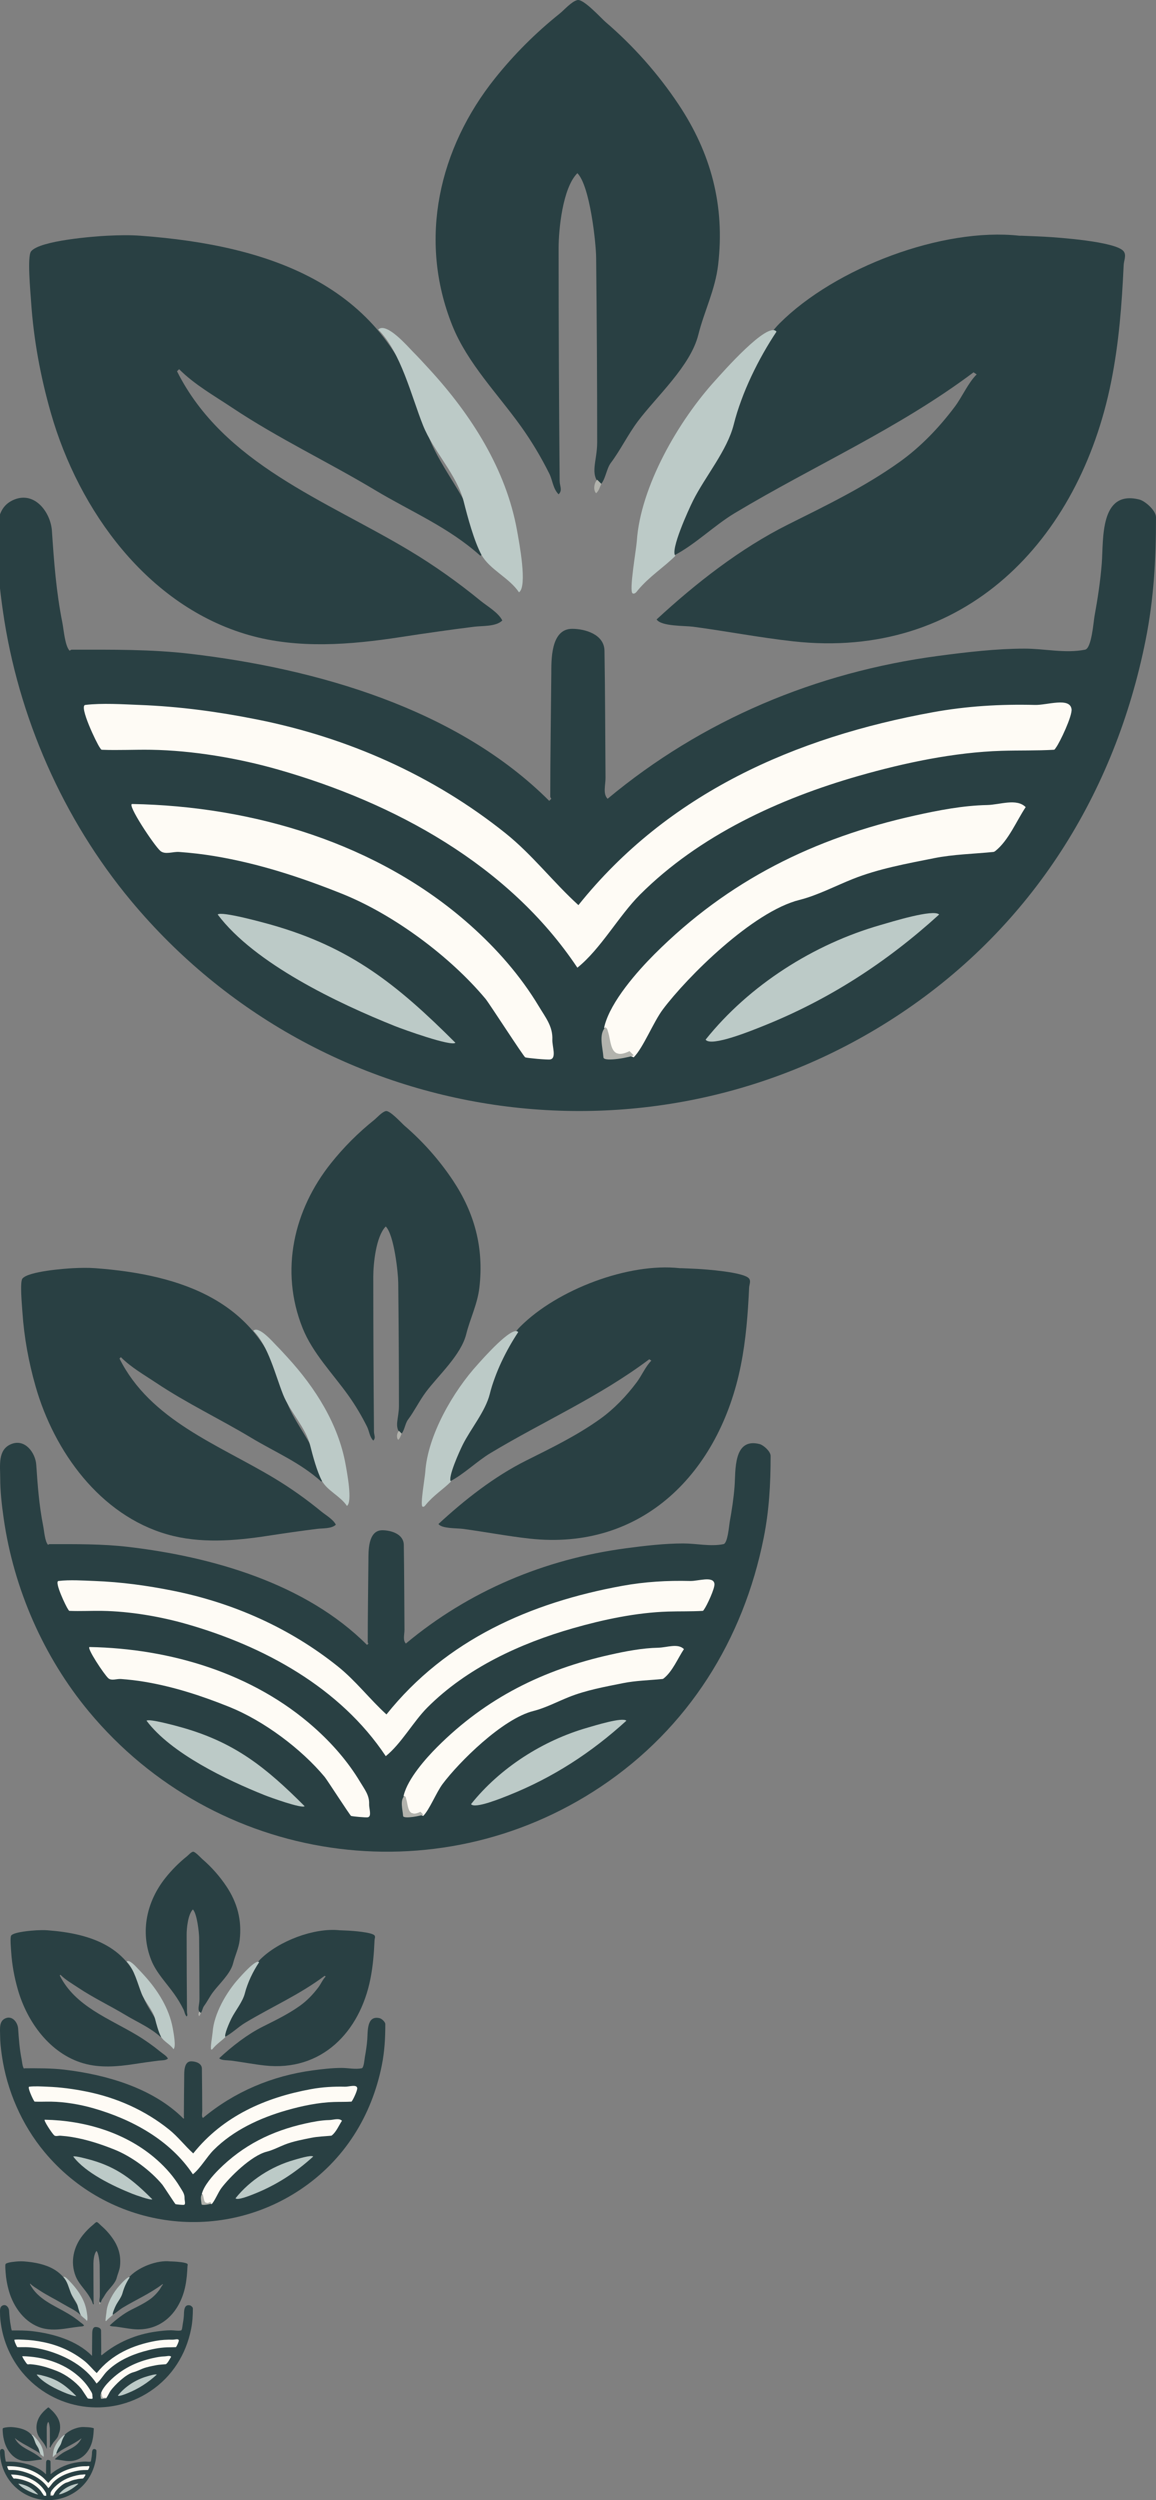 <?xml version="1.0" encoding="UTF-8" standalone="no"?>
<!DOCTYPE svg PUBLIC "-//W3C//DTD SVG 1.1//EN" "http://www.w3.org/Graphics/SVG/1.1/DTD/svg11.dtd">
<!-- Created with Vectornator (http://vectornator.io/) -->
<svg height="100%" stroke-miterlimit="10" style="fill-rule:nonzero;clip-rule:evenodd;stroke-linecap:round;stroke-linejoin:round;" version="1.1" viewBox="0 0 215.776 466.617" width="100%" xml:space="preserve" xmlns="http://www.w3.org/2000/svg" xmlns:vectornator="http://vectornator.io" xmlns:xlink="http://www.w3.org/1999/xlink">
<rect x="0" y="0" width="215.776" height="466.617" fill="#808080" stroke="none"/>
<defs/>
<clipPath id="ArtboardFrame">
<rect height="466.617" width="215.776" x="0" y="0"/>
</clipPath>
<g clip-path="url(#ArtboardFrame)" id="Layer-1" vectornator:layerName="Layer 1">
<g opacity="1">
<path d="M113.414 149.082C112.492 148.16 113.035 146.494 113.025 145.19C112.969 137.276 112.957 129.361 112.831 121.448C112.782 118.377 109.18 117.362 106.798 117.362C102.7 117.362 102.925 123.462 102.906 125.729C102.842 133.384 102.711 141.038 102.711 148.693C102.711 148.838 102.841 148.952 102.906 149.082C102.711 149.277 102.711 149.277 102.517 149.471C85.295 132.249 59.03 124.791 35.573 122.032C28.191 121.163 20.853 121.254 13.388 121.254C13.243 121.254 13.129 121.383 12.999 121.448C12.117 120.566 11.903 117.523 11.637 116.194C10.496 110.489 10.078 104.88 9.691 99.069C9.467 95.708 6.569 91.677 2.685 93.231C-1.186 94.779-0.429 99.286-0.429 102.766C-0.429 106.531 0.012 110.329 0.544 114.053C3.357 133.742 11.764 152.893 24.481 168.153C59.945 210.711 121.811 220.028 168.098 189.17C192.691 172.775 208.127 148.018 213.83 119.502C215.366 111.822 215.776 104.464 215.776 96.539C215.776 95.292 213.762 93.505 212.662 93.231C205.229 91.373 205.994 100.72 205.657 105.101C205.4 108.437 204.892 111.737 204.294 115.026C204.109 116.047 203.756 121.011 202.543 121.254C198.853 121.992 195.019 121.059 191.256 121.059C185.99 121.059 180.417 121.713 175.104 122.421C152.271 125.466 131.049 134.386 113.414 149.082Z" fill="#294043" fill-rule="nonzero" opacity="1" stroke="none"/>
<path d="M93.76 115.805C93.01 114.305 90.949 113.151 89.673 112.107C85.474 108.672 81.083 105.552 76.44 102.766C60.798 93.381 41.68 86.568 33.043 69.294C33.238 69.1 33.238 69.1 33.432 68.905C36.329 71.802 39.969 73.847 43.357 76.106C51.964 81.844 61.184 86.179 70.018 91.479C76.727 95.505 83.734 98.394 89.673 103.739C91.189 102.728 88.9 98.402 88.311 96.928C85.963 91.059 80.888 85.529 79.359 79.414C72.817 53.248 50.468 45.791 26.232 43.996C24.162 43.843 22.078 43.895 20.005 43.996C17.69 44.109 7.434 44.871 5.799 46.915C5.057 47.842 5.677 54.426 5.799 56.256C6.272 63.355 7.547 70.256 9.496 77.079C14.709 95.323 27.597 113.137 46.471 118.529C55.61 121.14 65.424 120.344 74.688 118.918C79.283 118.212 83.892 117.549 88.505 116.972C90.033 116.781 92.587 116.977 93.76 115.805Z" fill="#294043" fill-rule="nonzero" opacity="1" stroke="none"/>
<path d="M125.674 103.739C129.602 101.776 133.28 98.086 137.156 95.76C152.003 86.852 167.661 80.033 181.72 69.489C182.012 69.684 182.012 69.684 182.304 69.878C180.671 71.512 179.619 74.042 178.217 75.911C175.302 79.798 171.863 83.397 167.904 86.225C161.354 90.903 154.142 94.37 147.081 97.901C138.169 102.357 129.852 108.88 122.561 115.61C123.441 116.931 127.762 116.758 129.372 116.972C135.618 117.805 141.785 119 148.054 119.697C179.99 123.245 201.462 100.97 207.408 71.24C208.866 63.952 209.396 56.912 209.743 49.445C209.781 48.629 210.293 47.648 209.743 46.915C208.343 45.048 197.158 44.299 195.148 44.191C193.657 44.11 192.164 44.056 190.672 43.996C190.543 43.991 190.412 44.01 190.283 43.996C175.903 42.398 155.875 49.992 145.524 60.343C140.508 65.359 139.257 73.849 136.183 79.998C133.182 86 129.169 91.699 127.037 98.096C126.607 99.385 124.812 102.876 125.674 103.739Z" fill="#294043" fill-rule="nonzero" opacity="1" stroke="none"/>
<path d="M104.268 92.258C105.047 91.478 104.472 90.769 104.463 89.728C104.337 75.263 104.268 60.797 104.268 46.331C104.268 42.876 105.007 35.084 107.771 32.32C110.113 34.662 111.245 45.288 111.274 48.083C111.393 59.564 111.468 71.046 111.468 82.527C111.468 86.148 109.979 88.433 112.052 90.506C113.033 89.526 113.18 87.51 113.998 86.419C115.828 83.98 117.199 81.115 119.058 78.635C122.53 74.005 128.884 68.328 130.345 62.483C131.442 58.096 133.494 54.111 134.042 49.445C135.35 38.333 132.689 28.538 126.648 19.476C122.844 13.77 118.226 8.56 113.025 4.102C112.235 3.425 108.904-0.268 107.771 0.015C106.651 0.295 105.331 1.851 104.463 2.545C99.991 6.123 95.969 10.145 92.397 14.611C81.996 27.613 77.97 44.61 84.418 60.732C87.236 67.775 92.913 73.52 97.262 79.608C99.255 82.398 100.986 85.303 102.517 88.366C103.16 89.653 103.206 91.196 104.268 92.258Z" fill="#294043" fill-rule="nonzero" opacity="1" stroke="none"/>
<path d="M107.771 180.608C112.12 177.129 115.499 170.933 119.447 166.985C130.516 155.917 145.484 149.038 160.314 144.801C168.831 142.367 178.12 140.403 186.975 140.13C190.217 140.031 193.466 140.122 196.705 139.936C196.888 139.925 196.984 139.693 197.094 139.546C197.849 138.539 200.189 133.58 200.013 132.346C199.69 130.084 195.443 131.625 193.202 131.568C186.794 131.403 180.455 131.78 174.131 132.93C148.429 137.603 124.688 148.029 107.966 168.931C103.237 164.632 99.368 159.524 94.343 155.504C80.858 144.715 64.947 137.676 48.028 134.292C40.71 132.829 33.522 131.856 26.037 131.568C22.949 131.449 19.063 131.19 15.918 131.568C14.679 131.716 18.055 138.763 18.642 139.546C18.753 139.693 18.848 139.928 19.032 139.936C22.078 140.06 25.13 139.886 28.178 139.936C35.946 140.063 44.424 141.491 51.92 143.633C73.499 149.798 94.939 161.36 107.771 180.608Z" fill="#fefbf5" fill-rule="nonzero" opacity="1" stroke="none"/>
<path d="M24.675 150.055C23.607 150.035 28.783 157.829 29.93 158.812C30.817 159.573 32.266 158.923 33.432 159.007C35.646 159.165 37.859 159.42 40.049 159.785C48.292 161.159 56.081 163.707 63.791 166.791C73.549 170.695 84.095 178.585 90.646 186.446C91.302 187.233 97.762 197.251 98.041 197.344C98.463 197.484 102.218 197.832 102.711 197.733C103.926 197.49 103.049 195.273 103.1 194.035C103.204 191.555 101.824 189.898 100.571 187.808C97.152 182.11 92.697 177.046 87.727 172.629C70.517 157.332 47.196 150.47 24.675 150.055Z" fill="#fefbf5" fill-rule="nonzero" opacity="1" stroke="none"/>
<path d="M118.28 197.344C120.076 195.547 121.942 190.774 123.728 188.392C128.262 182.347 140.491 170.141 149.222 167.958C152.525 167.133 155.944 165.348 159.146 164.066C163.96 162.141 169.268 161.186 174.325 160.174C178.001 159.439 181.704 159.378 185.418 159.007C185.562 158.992 185.694 158.903 185.807 158.812C188.264 156.847 189.727 153.224 191.451 150.639C189.751 148.939 186.653 150.199 184.25 150.25C179.765 150.343 175.193 151.225 170.823 152.196C151.978 156.383 135.936 164.314 122.172 178.078C119.041 181.209 113.985 186.889 112.831 191.506C112.602 192.42 113.224 191.272 113.414 192.479C113.576 193.504 113.253 194.567 113.414 195.592C113.616 196.871 117.295 196.753 118.28 197.344Z" fill="#fefbf5" fill-rule="nonzero" opacity="1" stroke="none"/>
<path d="M126.064 103.739C125.057 102.733 128.497 95.175 129.372 93.425C131.611 88.947 135.746 84.08 136.962 79.219C138.436 73.321 141.566 66.961 144.94 61.9C143.355 59.786 134.64 69.774 133.653 70.851C126.59 78.556 119.54 90.867 118.863 101.015C118.757 102.609 117.368 110.387 118.085 110.745C118.517 110.961 118.877 110.379 119.058 110.161C121.237 107.547 123.903 105.9 126.064 103.739Z" fill="#bccac7" fill-rule="nonzero" opacity="1" stroke="none"/>
<path d="M70.602 61.51C74.847 65.755 76.778 73.934 78.97 79.414C80.902 84.245 85.307 88.612 86.559 93.62C87.262 96.43 88.505 101.046 89.867 103.545C91.363 106.287 95.055 107.824 96.873 110.55C98.476 109.482 96.935 101.355 96.484 98.874C94.452 87.7 88.098 77.558 80.137 68.905C79.112 67.791 78.094 66.668 77.024 65.597C76.214 64.788 72.116 59.996 70.602 61.51Z" fill="#bccac7" fill-rule="nonzero" opacity="1" stroke="none"/>
<path d="M131.707 194.035C132.676 195.488 140.577 192.239 142.41 191.506C154.704 186.588 165.432 179.652 175.298 170.683C174.226 169.611 166.324 172.079 164.401 172.629C151.877 176.207 139.846 183.862 131.707 194.035Z" fill="#bccac7" fill-rule="nonzero" opacity="1" stroke="none"/>
<path d="M40.633 170.683C47.493 179.83 63.075 187.25 73.715 191.506C75.336 192.154 84.262 195.36 85.002 194.619C74.025 183.642 65.396 176.813 50.752 172.629C49.193 172.184 41.301 170.015 40.633 170.683Z" fill="#bccac7" fill-rule="nonzero" opacity="1" stroke="none"/>
<path d="M113.025 191.7C111.692 193.034 112.506 195.463 112.636 197.344C112.703 198.317 117.99 197.244 118.28 196.954C117.89 196.565 117.89 196.565 117.501 196.176C113.142 198.356 114.38 193.055 113.025 191.7Z" fill="#b2b3ad" fill-rule="nonzero" opacity="1" stroke="none"/>
<path d="M111.468 89.533C110.893 90.108 110.682 91.471 111.274 92.063C111.874 91.463 111.879 91.048 112.247 90.312C111.858 89.922 111.858 89.922 111.468 89.533Z" fill="#b2b3ad" fill-rule="nonzero" opacity="1" stroke="none"/>
</g>
<g opacity="1">
<path d="M75.759 306.748C75.146 306.133 75.506 305.022 75.5 304.153C75.463 298.877 75.455 293.601 75.371 288.325C75.338 286.278 72.942 285.601 71.358 285.601C68.632 285.601 68.782 289.668 68.77 291.18C68.727 296.283 68.64 301.385 68.64 306.488C68.64 306.585 68.726 306.662 68.77 306.748C68.64 306.878 68.64 306.878 68.511 307.007C57.056 295.526 39.587 290.554 23.985 288.715C19.075 288.136 14.195 288.196 9.23 288.196C9.133 288.196 9.057 288.282 8.971 288.325C8.384 287.737 8.242 285.709 8.065 284.823C7.306 281.019 7.028 277.28 6.77 273.406C6.621 271.165 4.694 268.478 2.111 269.514C-0.464 270.546 0.04 273.551 0.04 275.871C0.04 278.38 0.333 280.913 0.687 283.395C2.558 296.522 8.149 309.288 16.608 319.462C40.196 347.834 81.344 354.045 112.13 333.474C128.487 322.544 138.754 306.039 142.547 287.028C143.569 281.908 143.842 277.003 143.842 271.719C143.842 270.888 142.502 269.697 141.771 269.514C136.827 268.275 137.335 274.507 137.111 277.428C136.94 279.652 136.603 281.852 136.205 284.044C136.081 284.725 135.847 288.034 135.04 288.196C132.586 288.688 130.036 288.066 127.533 288.066C124.031 288.066 120.323 288.502 116.79 288.974C101.603 291.004 87.488 296.951 75.759 306.748Z" fill="#294043" fill-rule="nonzero" opacity="1" stroke="none"/>
<path d="M62.686 284.563C62.187 283.563 60.817 282.794 59.968 282.098C57.176 279.808 54.255 277.728 51.166 275.871C40.763 269.614 28.047 265.072 22.303 253.556C22.432 253.427 22.432 253.427 22.561 253.297C24.488 255.228 26.909 256.591 29.163 258.097C34.887 261.922 41.019 264.812 46.895 268.346C51.358 271.03 56.018 272.956 59.968 276.52C60.976 275.846 59.454 272.961 59.062 271.979C57.501 268.066 54.125 264.38 53.108 260.303C48.757 242.859 33.892 237.888 17.772 236.691C16.395 236.588 15.009 236.623 13.63 236.691C12.091 236.766 5.269 237.274 4.182 238.637C3.689 239.255 4.101 243.644 4.182 244.864C4.497 249.597 5.345 254.197 6.641 258.746C10.108 270.909 18.68 282.784 31.234 286.379C37.312 288.12 43.84 287.589 50.002 286.639C53.057 286.168 56.123 285.726 59.191 285.342C60.208 285.214 61.906 285.345 62.686 284.563Z" fill="#294043" fill-rule="nonzero" opacity="1" stroke="none"/>
<path d="M83.913 276.52C86.526 275.21 88.972 272.751 91.55 271.2C101.425 265.262 111.84 260.715 121.191 253.686C121.385 253.816 121.385 253.816 121.579 253.945C120.492 255.034 119.793 256.721 118.861 257.967C116.922 260.559 114.634 262.958 112.001 264.843C107.644 267.962 102.848 270.274 98.151 272.627C92.224 275.598 86.692 279.947 81.843 284.433C82.428 285.314 85.302 285.199 86.373 285.342C90.527 285.897 94.629 286.693 98.798 287.158C120.04 289.523 134.321 274.673 138.276 254.854C139.245 249.995 139.598 245.301 139.829 240.323C139.854 239.779 140.195 239.125 139.829 238.637C138.898 237.392 131.458 236.893 130.122 236.82C129.13 236.767 128.137 236.73 127.145 236.691C127.058 236.687 126.971 236.7 126.886 236.691C117.321 235.625 104 240.688 97.116 247.588C93.779 250.933 92.948 256.593 90.903 260.692C88.907 264.693 86.237 268.493 84.82 272.757C84.534 273.617 83.34 275.944 83.913 276.52Z" fill="#294043" fill-rule="nonzero" opacity="1" stroke="none"/>
<path d="M69.676 268.865C70.194 268.346 69.811 267.872 69.805 267.179C69.721 257.535 69.676 247.891 69.676 238.247C69.676 235.944 70.167 230.749 72.005 228.906C73.563 230.468 74.316 237.552 74.335 239.415C74.415 247.069 74.465 254.724 74.465 262.378C74.465 264.792 73.474 266.315 74.853 267.697C75.505 267.044 75.603 265.7 76.147 264.973C77.365 263.346 78.276 261.436 79.513 259.784C81.822 256.697 86.048 252.912 87.02 249.016C87.749 246.09 89.114 243.434 89.479 240.323C90.349 232.916 88.579 226.385 84.561 220.344C82.031 216.54 78.959 213.066 75.5 210.095C74.975 209.643 72.759 207.181 72.005 207.37C71.261 207.557 70.383 208.594 69.805 209.057C66.831 211.442 64.156 214.124 61.78 217.101C54.862 225.768 52.184 237.1 56.473 247.848C58.347 252.544 62.123 256.373 65.016 260.432C66.341 262.292 67.492 264.229 68.511 266.27C68.939 267.129 68.969 268.157 69.676 268.865Z" fill="#294043" fill-rule="nonzero" opacity="1" stroke="none"/>
<path d="M72.005 327.765C74.898 325.446 77.146 321.315 79.772 318.684C87.133 311.305 97.089 306.718 106.953 303.894C112.618 302.272 118.796 300.962 124.685 300.78C126.842 300.714 129.003 300.775 131.157 300.65C131.279 300.643 131.343 300.489 131.416 300.391C131.918 299.72 133.475 296.413 133.357 295.591C133.143 294.083 130.318 295.11 128.827 295.072C124.565 294.962 120.349 295.213 116.143 295.98C99.048 299.095 83.257 306.046 72.135 319.981C68.99 317.115 66.417 313.709 63.075 311.029C54.105 303.837 43.522 299.144 32.269 296.888C27.402 295.912 22.621 295.264 17.643 295.072C15.589 294.993 13.004 294.82 10.912 295.072C10.088 295.171 12.334 299.869 12.724 300.391C12.798 300.489 12.861 300.645 12.983 300.65C15.009 300.733 17.039 300.617 19.067 300.65C24.233 300.735 29.872 301.687 34.858 303.115C49.211 307.226 63.471 314.933 72.005 327.765Z" fill="#fefbf5" fill-rule="nonzero" opacity="1" stroke="none"/>
<path d="M16.737 307.397C16.027 307.383 19.469 312.58 20.232 313.235C20.822 313.742 21.786 313.309 22.561 313.364C24.034 313.47 25.506 313.64 26.962 313.883C32.445 314.799 37.625 316.498 42.753 318.554C49.244 321.156 56.258 326.417 60.615 331.657C61.051 332.182 65.348 338.86 65.534 338.922C65.814 339.016 68.312 339.248 68.64 339.182C69.448 339.02 68.865 337.542 68.899 336.717C68.968 335.064 68.05 333.958 67.216 332.565C64.942 328.767 61.979 325.391 58.674 322.446C47.227 312.248 31.716 307.673 16.737 307.397Z" fill="#fefbf5" fill-rule="nonzero" opacity="1" stroke="none"/>
<path d="M78.995 338.922C80.19 337.725 81.431 334.543 82.619 332.955C85.635 328.924 93.768 320.787 99.575 319.332C101.772 318.782 104.046 317.592 106.176 316.738C109.378 315.454 112.908 314.817 116.272 314.143C118.717 313.653 121.179 313.612 123.65 313.364C123.746 313.355 123.833 313.295 123.909 313.235C125.543 311.924 126.516 309.509 127.662 307.786C126.532 306.653 124.471 307.493 122.873 307.526C119.89 307.589 116.849 308.176 113.942 308.824C101.409 311.615 90.739 316.902 81.584 326.079C79.501 328.166 76.138 331.952 75.371 335.03C75.219 335.64 75.632 334.875 75.759 335.679C75.867 336.362 75.651 337.071 75.759 337.755C75.893 338.607 78.34 338.529 78.995 338.922Z" fill="#fefbf5" fill-rule="nonzero" opacity="1" stroke="none"/>
<path d="M84.172 276.52C83.503 275.849 85.791 270.81 86.373 269.644C87.862 266.658 90.612 263.414 91.421 260.173C92.401 256.241 94.483 252 96.727 248.626C95.673 247.217 89.877 253.876 89.22 254.594C84.522 259.731 79.833 267.938 79.383 274.703C79.312 275.766 78.389 280.951 78.865 281.19C79.153 281.334 79.392 280.946 79.513 280.801C80.962 279.058 82.735 277.96 84.172 276.52Z" fill="#bccac7" fill-rule="nonzero" opacity="1" stroke="none"/>
<path d="M47.283 248.367C50.107 251.197 51.391 256.649 52.849 260.303C54.134 263.523 57.064 266.434 57.897 269.773C58.364 271.647 59.191 274.724 60.097 276.39C61.092 278.218 63.548 279.243 64.757 281.06C65.823 280.348 64.798 274.93 64.498 273.276C63.147 265.827 58.921 259.066 53.626 253.297C52.944 252.554 52.267 251.805 51.555 251.091C51.017 250.552 48.291 247.357 47.283 248.367Z" fill="#bccac7" fill-rule="nonzero" opacity="1" stroke="none"/>
<path d="M87.926 336.717C88.57 337.685 93.825 335.519 95.045 335.03C103.221 331.752 110.357 327.128 116.919 321.149C116.206 320.434 110.95 322.08 109.671 322.446C101.341 324.832 93.339 329.935 87.926 336.717Z" fill="#bccac7" fill-rule="nonzero" opacity="1" stroke="none"/>
<path d="M27.351 321.149C31.914 327.247 42.278 332.193 49.354 335.03C50.433 335.463 56.369 337.6 56.862 337.106C49.56 329.788 43.821 325.235 34.081 322.446C33.044 322.149 27.795 320.703 27.351 321.149Z" fill="#bccac7" fill-rule="nonzero" opacity="1" stroke="none"/>
<path d="M75.5 335.16C74.613 336.049 75.155 337.668 75.241 338.922C75.286 339.572 78.802 338.856 78.995 338.663C78.736 338.403 78.736 338.403 78.477 338.144C75.578 339.597 76.402 336.064 75.5 335.16Z" fill="#b2b3ad" fill-rule="nonzero" opacity="1" stroke="none"/>
<path d="M74.465 267.049C74.082 267.432 73.942 268.341 74.335 268.735C74.735 268.335 74.737 268.059 74.982 267.568C74.724 267.308 74.724 267.308 74.465 267.049Z" fill="#b2b3ad" fill-rule="nonzero" opacity="1" stroke="none"/>
</g>
<g opacity="1">
<path d="M37.88 395.294C37.573 394.987 37.753 394.431 37.75 393.997C37.731 391.359 37.727 388.72 37.685 386.083C37.669 385.059 36.471 384.721 35.679 384.721C34.316 384.721 34.391 386.754 34.385 387.51C34.364 390.061 34.32 392.613 34.32 395.164C34.32 395.213 34.363 395.251 34.385 395.294C34.32 395.359 34.32 395.359 34.255 395.424C28.528 389.683 19.793 387.197 11.993 386.277C9.538 385.988 7.097 386.018 4.615 386.018C4.567 386.018 4.529 386.061 4.485 386.083C4.192 385.789 4.121 384.774 4.032 384.331C3.653 382.43 3.514 380.56 3.385 378.623C3.311 377.503 2.347 376.159 1.055 376.677C-0.232 377.193 0.02 378.695 0.02 379.855C0.02 381.11 0.167 382.376 0.344 383.618C1.279 390.181 4.075 396.564 8.304 401.651C20.098 415.837 40.672 418.943 56.065 408.657C64.244 403.192 69.377 394.939 71.274 385.434C71.784 382.874 71.921 380.421 71.921 377.78C71.921 377.364 71.251 376.768 70.885 376.677C68.413 376.058 68.668 379.173 68.555 380.634C68.47 381.746 68.301 382.846 68.103 383.942C68.041 384.282 67.924 385.937 67.52 386.018C66.293 386.264 65.018 385.953 63.766 385.953C62.015 385.953 60.162 386.171 58.395 386.407C50.801 387.422 43.744 390.395 37.88 395.294Z" fill="#294043" fill-rule="nonzero" opacity="1" stroke="none"/>
<path d="M31.343 384.202C31.094 383.702 30.408 383.317 29.984 382.969C28.588 381.824 27.128 380.784 25.583 379.855C20.381 376.727 14.024 374.456 11.151 368.698C11.216 368.633 11.216 368.633 11.281 368.568C12.244 369.534 13.454 370.216 14.581 370.969C17.444 372.881 20.51 374.326 23.448 376.093C25.679 377.435 28.009 378.398 29.984 380.18C30.488 379.843 29.727 378.401 29.531 377.909C28.75 375.953 27.062 374.11 26.554 372.071C24.379 363.35 16.946 360.864 8.886 360.265C8.198 360.214 7.505 360.232 6.815 360.265C6.045 360.303 2.635 360.557 2.091 361.238C1.844 361.547 2.05 363.742 2.091 364.352C2.248 366.718 2.672 369.019 3.321 371.293C5.054 377.374 9.34 383.312 15.617 385.11C18.656 385.98 21.92 385.715 25.001 385.239C26.529 385.004 28.061 384.783 29.596 384.591C30.104 384.527 30.953 384.592 31.343 384.202Z" fill="#294043" fill-rule="nonzero" opacity="1" stroke="none"/>
<path d="M41.957 380.18C43.263 379.525 44.486 378.295 45.775 377.52C50.712 374.551 55.92 372.278 60.595 368.763C60.692 368.828 60.692 368.828 60.789 368.893C60.246 369.437 59.897 370.281 59.43 370.904C58.461 372.199 57.317 373.399 56 374.342C53.822 375.901 51.424 377.057 49.076 378.234C46.112 379.719 43.346 381.893 40.921 384.137C41.214 384.577 42.651 384.519 43.186 384.591C45.264 384.868 47.314 385.267 49.399 385.499C60.02 386.682 67.161 379.257 69.138 369.347C69.623 366.917 69.799 364.571 69.915 362.082C69.927 361.81 70.097 361.482 69.915 361.238C69.449 360.616 65.729 360.366 65.061 360.33C64.565 360.303 64.069 360.285 63.572 360.265C63.529 360.264 63.486 360.27 63.443 360.265C58.661 359.733 52 362.264 48.558 365.714C46.89 367.386 46.474 370.216 45.451 372.266C44.453 374.267 43.119 376.166 42.41 378.299C42.267 378.728 41.67 379.892 41.957 380.18Z" fill="#294043" fill-rule="nonzero" opacity="1" stroke="none"/>
<path d="M34.838 376.353C35.097 376.093 34.906 375.856 34.903 375.509C34.861 370.688 34.838 365.866 34.838 361.044C34.838 359.892 35.084 357.295 36.003 356.373C36.782 357.154 37.158 360.696 37.168 361.628C37.207 365.455 37.232 369.282 37.232 373.109C37.232 374.316 36.737 375.078 37.426 375.769C37.752 375.442 37.802 374.77 38.074 374.407C38.682 373.593 39.138 372.638 39.756 371.812C40.911 370.268 43.024 368.376 43.51 366.428C43.875 364.965 44.557 363.637 44.74 362.082C45.174 358.378 44.289 355.113 42.28 352.092C41.015 350.19 39.48 348.453 37.75 346.967C37.487 346.742 36.38 345.511 36.003 345.605C35.63 345.698 35.191 346.217 34.903 346.448C33.416 347.641 32.078 348.982 30.89 350.47C27.431 354.804 26.092 360.47 28.237 365.844C29.174 368.192 31.062 370.107 32.508 372.136C33.171 373.066 33.746 374.034 34.255 375.055C34.469 375.484 34.485 375.999 34.838 376.353Z" fill="#294043" fill-rule="nonzero" opacity="1" stroke="none"/>
<path d="M36.003 405.803C37.449 404.643 38.573 402.578 39.886 401.262C43.567 397.572 48.545 395.279 53.476 393.867C56.309 393.056 59.398 392.401 62.343 392.31C63.421 392.277 64.501 392.307 65.579 392.245C65.639 392.242 65.671 392.164 65.708 392.115C65.959 391.78 66.737 390.127 66.679 389.715C66.571 388.961 65.159 389.475 64.414 389.456C62.283 389.401 60.175 389.527 58.071 389.91C49.524 391.468 41.629 394.943 36.067 401.91C34.495 400.477 33.208 398.775 31.537 397.435C27.052 393.838 21.761 391.492 16.134 390.364C13.701 389.876 11.311 389.552 8.821 389.456C7.795 389.416 6.502 389.33 5.456 389.456C5.044 389.505 6.167 391.854 6.362 392.115C6.399 392.164 6.431 392.243 6.492 392.245C7.505 392.287 8.52 392.229 9.533 392.245C12.117 392.288 14.936 392.764 17.429 393.478C24.605 395.533 31.735 399.387 36.003 405.803Z" fill="#fefbf5" fill-rule="nonzero" opacity="1" stroke="none"/>
<path d="M8.368 395.618C8.013 395.612 9.735 398.21 10.116 398.537C10.411 398.791 10.893 398.574 11.281 398.602C12.017 398.655 12.753 398.74 13.481 398.862C16.223 399.32 18.813 400.169 21.377 401.197C24.622 402.498 28.129 405.128 30.308 407.749C30.526 408.011 32.674 411.35 32.767 411.381C32.907 411.428 34.156 411.544 34.32 411.511C34.724 411.43 34.432 410.691 34.45 410.278C34.484 409.452 34.025 408.899 33.608 408.203C32.471 406.303 30.99 404.615 29.337 403.143C23.614 398.044 15.858 395.757 8.368 395.618Z" fill="#fefbf5" fill-rule="nonzero" opacity="1" stroke="none"/>
<path d="M39.498 411.381C40.095 410.782 40.715 409.191 41.309 408.397C42.817 406.382 46.884 402.314 49.788 401.586C50.886 401.311 52.023 400.716 53.088 400.289C54.689 399.647 56.454 399.329 58.136 398.991C59.358 398.746 60.59 398.726 61.825 398.602C61.873 398.597 61.917 398.568 61.954 398.537C62.772 397.882 63.258 396.675 63.831 395.813C63.266 395.246 62.236 395.666 61.437 395.683C59.945 395.714 58.425 396.008 56.971 396.332C50.704 397.728 45.369 400.371 40.792 404.959C39.751 406.003 38.069 407.896 37.685 409.435C37.609 409.74 37.816 409.357 37.88 409.76C37.933 410.101 37.826 410.456 37.88 410.797C37.947 411.224 39.17 411.184 39.498 411.381Z" fill="#fefbf5" fill-rule="nonzero" opacity="1" stroke="none"/>
<path d="M42.086 380.18C41.751 379.844 42.895 377.325 43.186 376.742C43.931 375.249 45.306 373.627 45.71 372.006C46.201 370.04 47.242 367.92 48.364 366.233C47.837 365.529 44.938 368.858 44.61 369.217C42.261 371.785 39.917 375.889 39.692 379.272C39.656 379.803 39.194 382.396 39.433 382.515C39.576 382.587 39.696 382.393 39.756 382.32C40.481 381.449 41.368 380.9 42.086 380.18Z" fill="#bccac7" fill-rule="nonzero" opacity="1" stroke="none"/>
<path d="M23.642 366.103C25.053 367.518 25.696 370.245 26.425 372.071C27.067 373.682 28.532 375.137 28.948 376.807C29.182 377.743 29.596 379.282 30.049 380.115C30.546 381.029 31.774 381.541 32.379 382.45C32.912 382.094 32.399 379.385 32.249 378.558C31.573 374.833 29.46 371.453 26.813 368.568C26.472 368.197 26.134 367.823 25.777 367.466C25.508 367.196 24.145 365.599 23.642 366.103Z" fill="#bccac7" fill-rule="nonzero" opacity="1" stroke="none"/>
<path d="M43.963 410.278C44.285 410.763 46.913 409.68 47.522 409.435C51.611 407.796 55.179 405.484 58.46 402.494C58.103 402.137 55.475 402.96 54.835 403.143C50.67 404.336 46.669 406.887 43.963 410.278Z" fill="#bccac7" fill-rule="nonzero" opacity="1" stroke="none"/>
<path d="M13.675 402.494C15.957 405.543 21.139 408.017 24.677 409.435C25.216 409.651 28.184 410.72 28.431 410.473C24.78 406.814 21.911 404.538 17.041 403.143C16.522 402.995 13.898 402.272 13.675 402.494Z" fill="#bccac7" fill-rule="nonzero" opacity="1" stroke="none"/>
<path d="M37.75 409.5C37.307 409.945 37.578 410.754 37.621 411.381C37.643 411.706 39.401 411.348 39.498 411.251C39.368 411.122 39.368 411.122 39.239 410.992C37.789 411.719 38.201 409.952 37.75 409.5Z" fill="#b2b3ad" fill-rule="nonzero" opacity="1" stroke="none"/>
<path d="M37.232 375.444C37.041 375.636 36.971 376.09 37.168 376.288C37.367 376.087 37.369 375.949 37.491 375.704C37.362 375.574 37.362 375.574 37.232 375.444Z" fill="#b2b3ad" fill-rule="nonzero" opacity="1" stroke="none"/>
</g>
<g opacity="1">
<path d="M18.961 439.594C18.807 439.441 18.897 439.162 18.896 438.945C18.886 437.625 18.884 436.304 18.863 434.984C18.855 434.471 18.256 434.302 17.859 434.302C17.177 434.302 17.215 435.32 17.211 435.698C17.201 436.975 17.179 438.252 17.179 439.529C17.179 439.554 17.201 439.573 17.211 439.594C17.179 439.627 17.179 439.627 17.146 439.659C14.28 436.786 9.908 435.541 6.003 435.081C4.774 434.936 3.553 434.951 2.31 434.951C2.286 434.951 2.267 434.973 2.245 434.984C2.098 434.836 2.063 434.329 2.018 434.107C1.828 433.155 1.759 432.219 1.694 431.25C1.657 430.689 1.175 430.016 0.528 430.276C-0.116 430.534 0.01 431.286 0.01 431.867C0.01 432.495 0.083 433.128 0.172 433.75C0.64 437.035 2.04 440.23 4.156 442.776C10.06 449.877 20.358 451.432 28.063 446.283C32.157 443.548 34.727 439.417 35.676 434.659C35.932 433.377 36 432.15 36 430.828C36 430.619 35.665 430.321 35.482 430.276C34.244 429.966 34.372 431.525 34.316 432.256C34.273 432.813 34.188 433.363 34.089 433.912C34.058 434.082 33.999 434.911 33.797 434.951C33.183 435.074 32.545 434.919 31.918 434.919C31.042 434.919 30.114 435.028 29.23 435.146C25.429 435.654 21.896 437.142 18.961 439.594Z" fill="#294043" fill-rule="nonzero" opacity="1" stroke="none"/>
<path d="M15.689 434.042C15.564 433.792 15.221 433.599 15.008 433.425C14.31 432.852 13.579 432.331 12.806 431.867C10.202 430.301 7.02 429.164 5.582 426.282C5.614 426.249 5.614 426.249 5.647 426.217C6.129 426.7 6.735 427.041 7.299 427.418C8.731 428.376 10.266 429.099 11.737 429.983C12.854 430.655 14.02 431.137 15.008 432.029C15.261 431.86 14.88 431.138 14.782 430.892C14.391 429.913 13.546 428.991 13.292 427.97C12.203 423.605 8.482 422.36 4.448 422.061C4.103 422.035 3.756 422.044 3.411 422.061C3.026 422.08 1.319 422.207 1.047 422.548C0.923 422.702 1.026 423.801 1.047 424.106C1.125 425.291 1.338 426.442 1.662 427.581C2.53 430.625 4.675 433.597 7.817 434.497C9.338 434.932 10.972 434.799 12.514 434.562C13.279 434.444 14.046 434.333 14.814 434.237C15.068 434.205 15.494 434.238 15.689 434.042Z" fill="#294043" fill-rule="nonzero" opacity="1" stroke="none"/>
<path d="M21.002 432.029C21.655 431.701 22.267 431.086 22.913 430.698C25.384 429.211 27.991 428.074 30.331 426.314C30.38 426.347 30.38 426.347 30.428 426.379C30.156 426.652 29.981 427.074 29.748 427.386C29.263 428.034 28.69 428.635 28.031 429.107C26.941 429.887 25.74 430.466 24.565 431.055C23.081 431.798 21.697 432.887 20.483 434.01C20.63 434.23 21.349 434.201 21.617 434.237C22.657 434.376 23.683 434.575 24.727 434.691C30.043 435.283 33.617 431.567 34.607 426.606C34.85 425.39 34.938 424.216 34.996 422.97C35.002 422.834 35.087 422.67 34.996 422.548C34.763 422.236 32.901 422.111 32.566 422.093C32.318 422.08 32.069 422.071 31.821 422.061C31.8 422.06 31.778 422.063 31.756 422.061C29.363 421.794 26.029 423.061 24.306 424.788C23.471 425.625 23.262 427.042 22.751 428.068C22.251 429.069 21.583 430.02 21.228 431.087C21.157 431.302 20.858 431.885 21.002 432.029Z" fill="#294043" fill-rule="nonzero" opacity="1" stroke="none"/>
<path d="M17.438 430.113C17.568 429.983 17.472 429.865 17.471 429.691C17.45 427.278 17.438 424.864 17.438 422.45C17.438 421.874 17.561 420.574 18.021 420.113C18.411 420.503 18.599 422.276 18.604 422.743C18.624 424.658 18.637 426.574 18.637 428.49C18.637 429.094 18.389 429.475 18.734 429.821C18.897 429.657 18.922 429.321 19.058 429.139C19.362 428.732 19.591 428.254 19.9 427.84C20.478 427.068 21.536 426.121 21.779 425.145C21.962 424.413 22.303 423.748 22.394 422.97C22.612 421.116 22.169 419.482 21.163 417.97C20.53 417.018 19.762 416.148 18.896 415.404C18.764 415.291 18.21 414.675 18.021 414.723C17.835 414.769 17.615 415.029 17.471 415.145C16.726 415.742 16.057 416.413 15.462 417.158C13.731 419.327 13.06 422.163 14.134 424.853C14.603 426.028 15.548 426.987 16.272 428.003C16.604 428.468 16.892 428.953 17.146 429.464C17.254 429.679 17.261 429.936 17.438 430.113Z" fill="#294043" fill-rule="nonzero" opacity="1" stroke="none"/>
<path d="M18.021 444.854C18.745 444.274 19.308 443.24 19.965 442.582C21.807 440.735 24.299 439.587 26.768 438.88C28.185 438.474 29.732 438.146 31.206 438.101C31.745 438.084 32.286 438.099 32.825 438.068C32.856 438.067 32.872 438.028 32.89 438.003C33.016 437.835 33.405 437.008 33.376 436.802C33.322 436.425 32.615 436.682 32.242 436.672C31.176 436.645 30.12 436.708 29.068 436.899C24.789 437.679 20.837 439.419 18.054 442.906C17.266 442.189 16.622 441.337 15.786 440.666C13.541 438.866 10.893 437.691 8.076 437.127C6.858 436.882 5.662 436.72 4.416 436.672C3.902 436.652 3.255 436.609 2.731 436.672C2.525 436.697 3.087 437.873 3.185 438.003C3.203 438.028 3.219 438.067 3.249 438.068C3.756 438.089 4.265 438.06 4.772 438.068C6.065 438.09 7.476 438.328 8.724 438.685C12.316 439.714 15.885 441.643 18.021 444.854Z" fill="#fefbf5" fill-rule="nonzero" opacity="1" stroke="none"/>
<path d="M4.189 439.757C4.011 439.753 4.873 441.054 5.063 441.218C5.211 441.345 5.452 441.236 5.647 441.25C6.015 441.277 6.383 441.319 6.748 441.38C8.12 441.609 9.417 442.035 10.7 442.549C12.325 443.2 14.08 444.517 15.171 445.829C15.28 445.96 16.355 447.631 16.401 447.647C16.472 447.67 17.097 447.728 17.179 447.712C17.381 447.671 17.235 447.301 17.244 447.095C17.261 446.681 17.031 446.404 16.823 446.056C16.253 445.105 15.512 444.26 14.685 443.523C11.82 440.971 7.938 439.826 4.189 439.757Z" fill="#fefbf5" fill-rule="nonzero" opacity="1" stroke="none"/>
<path d="M19.77 447.647C20.07 447.347 20.38 446.551 20.677 446.153C21.432 445.145 23.468 443.108 24.921 442.744C25.471 442.606 26.04 442.308 26.573 442.095C27.375 441.773 28.258 441.614 29.1 441.445C29.712 441.322 30.328 441.312 30.947 441.25C30.971 441.248 30.992 441.233 31.011 441.218C31.42 440.89 31.664 440.285 31.951 439.854C31.668 439.571 31.152 439.781 30.752 439.789C30.005 439.805 29.244 439.952 28.517 440.114C25.38 440.813 22.71 442.136 20.418 444.432C19.897 444.955 19.056 445.902 18.863 446.673C18.825 446.825 18.929 446.634 18.961 446.835C18.988 447.006 18.934 447.184 18.961 447.355C18.994 447.568 19.607 447.548 19.77 447.647Z" fill="#fefbf5" fill-rule="nonzero" opacity="1" stroke="none"/>
<path d="M21.066 432.029C20.899 431.861 21.471 430.6 21.617 430.308C21.99 429.561 22.678 428.749 22.88 427.938C23.126 426.954 23.647 425.892 24.209 425.048C23.945 424.695 22.494 426.362 22.33 426.542C21.154 427.827 19.98 429.881 19.868 431.574C19.85 431.84 19.619 433.138 19.738 433.198C19.81 433.234 19.87 433.137 19.9 433.1C20.263 432.664 20.707 432.389 21.066 432.029Z" fill="#bccac7" fill-rule="nonzero" opacity="1" stroke="none"/>
<path d="M11.834 424.983C12.54 425.691 12.862 427.056 13.227 427.97C13.549 428.776 14.282 429.505 14.49 430.34C14.607 430.809 14.814 431.58 15.041 431.996C15.29 432.454 15.905 432.711 16.207 433.165C16.474 432.987 16.217 431.631 16.142 431.217C15.804 429.353 14.746 427.661 13.421 426.217C13.251 426.031 13.081 425.844 12.903 425.665C12.768 425.53 12.086 424.73 11.834 424.983Z" fill="#bccac7" fill-rule="nonzero" opacity="1" stroke="none"/>
<path d="M22.006 447.095C22.167 447.337 23.482 446.795 23.787 446.673C25.834 445.852 27.62 444.695 29.262 443.198C29.084 443.02 27.768 443.431 27.448 443.523C25.363 444.12 23.36 445.397 22.006 447.095Z" fill="#bccac7" fill-rule="nonzero" opacity="1" stroke="none"/>
<path d="M6.845 443.198C7.987 444.725 10.581 445.963 12.352 446.673C12.622 446.781 14.108 447.316 14.231 447.192C12.404 445.361 10.967 444.221 8.53 443.523C8.27 443.449 6.956 443.087 6.845 443.198Z" fill="#bccac7" fill-rule="nonzero" opacity="1" stroke="none"/>
<path d="M18.896 446.705C18.674 446.928 18.809 447.333 18.831 447.647C18.842 447.809 19.722 447.63 19.77 447.582C19.706 447.517 19.706 447.517 19.641 447.452C18.915 447.816 19.121 446.931 18.896 446.705Z" fill="#b2b3ad" fill-rule="nonzero" opacity="1" stroke="none"/>
<path d="M18.637 429.659C18.541 429.755 18.506 429.982 18.604 430.081C18.704 429.981 18.705 429.911 18.766 429.789C18.701 429.724 18.701 429.724 18.637 429.659Z" fill="#b2b3ad" fill-rule="nonzero" opacity="1" stroke="none"/>
</g>
<g opacity="1">
<path d="M9.48 461.755C9.404 461.678 9.449 461.539 9.448 461.431C9.443 460.77 9.442 460.11 9.432 459.45C9.428 459.194 9.128 459.109 8.93 459.109C8.588 459.109 8.607 459.618 8.606 459.807C8.6 460.446 8.589 461.084 8.589 461.723C8.589 461.735 8.6 461.744 8.606 461.755C8.589 461.771 8.589 461.771 8.573 461.788C7.14 460.351 4.954 459.729 3.001 459.499C2.387 459.426 1.776 459.434 1.155 459.434C1.143 459.434 1.133 459.444 1.123 459.45C1.049 459.376 1.031 459.122 1.009 459.012C0.914 458.536 0.879 458.068 0.847 457.583C0.829 457.303 0.587 456.966 0.264 457.096C-0.058 457.225 0.005 457.601 0.005 457.891C0.005 458.205 0.042 458.522 0.086 458.833C0.32 460.476 1.02 462.073 2.078 463.346C5.03 466.897 10.179 467.674 14.032 465.1C16.079 463.732 17.363 461.666 17.838 459.288C17.966 458.647 18 458.033 18 457.372C18 457.268 17.832 457.119 17.741 457.096C17.122 456.941 17.186 457.721 17.158 458.086C17.136 458.364 17.094 458.64 17.044 458.914C17.029 458.999 17 459.413 16.899 459.434C16.591 459.495 16.272 459.417 15.959 459.417C15.521 459.417 15.057 459.472 14.615 459.531C12.714 459.785 10.948 460.529 9.48 461.755Z" fill="#294043" fill-rule="nonzero" opacity="1" stroke="none"/>
<path d="M7.844 458.979C7.782 458.854 7.61 458.758 7.504 458.671C7.155 458.384 6.789 458.124 6.403 457.891C5.101 457.108 3.51 456.54 2.791 455.099C2.807 455.083 2.807 455.083 2.823 455.066C3.064 455.308 3.367 455.479 3.649 455.667C4.366 456.146 5.133 456.508 5.868 456.95C6.427 457.286 7.01 457.527 7.504 457.973C7.63 457.888 7.44 457.527 7.391 457.404C7.195 456.915 6.773 456.453 6.646 455.943C6.101 453.76 4.241 453.138 2.224 452.988C2.052 452.976 1.878 452.98 1.706 452.988C1.513 452.998 0.659 453.061 0.523 453.232C0.462 453.309 0.513 453.859 0.523 454.011C0.563 454.603 0.669 455.179 0.831 455.748C1.265 457.27 2.338 458.756 3.909 459.206C4.669 459.424 5.486 459.358 6.257 459.239C6.639 459.18 7.023 459.125 7.407 459.076C7.534 459.061 7.747 459.077 7.844 458.979Z" fill="#294043" fill-rule="nonzero" opacity="1" stroke="none"/>
<path d="M10.501 457.973C10.828 457.809 11.134 457.501 11.456 457.307C12.692 456.564 13.995 455.995 15.165 455.115C15.19 455.131 15.19 455.131 15.214 455.148C15.078 455.284 14.991 455.495 14.874 455.651C14.631 455.975 14.345 456.275 14.015 456.511C13.47 456.902 12.87 457.191 12.282 457.485C11.541 457.857 10.848 458.401 10.242 458.963C10.315 459.073 10.675 459.059 10.809 459.076C11.328 459.146 11.842 459.246 12.363 459.304C15.021 459.6 16.809 457.741 17.303 455.261C17.425 454.653 17.469 454.066 17.498 453.443C17.501 453.375 17.544 453.293 17.498 453.232C17.381 453.076 16.45 453.014 16.283 453.005C16.159 452.998 16.035 452.993 15.911 452.988C15.9 452.988 15.889 452.99 15.878 452.988C14.681 452.855 13.014 453.489 12.153 454.352C11.735 454.771 11.631 455.479 11.375 455.992C11.126 456.493 10.792 456.968 10.614 457.502C10.578 457.609 10.429 457.901 10.501 457.973Z" fill="#294043" fill-rule="nonzero" opacity="1" stroke="none"/>
<path d="M8.719 457.015C8.784 456.95 8.736 456.89 8.735 456.804C8.725 455.597 8.719 454.39 8.719 453.183C8.719 452.895 8.781 452.245 9.011 452.014C9.206 452.21 9.3 453.096 9.302 453.329C9.312 454.287 9.318 455.245 9.318 456.203C9.318 456.505 9.194 456.696 9.367 456.869C9.449 456.787 9.461 456.619 9.529 456.528C9.681 456.324 9.795 456.085 9.95 455.878C10.239 455.492 10.768 455.018 10.889 454.531C10.981 454.165 11.152 453.832 11.197 453.443C11.306 452.516 11.085 451.699 10.582 450.943C10.265 450.467 9.881 450.032 9.448 449.66C9.382 449.604 9.105 449.296 9.011 449.319C8.917 449.343 8.808 449.472 8.735 449.53C8.363 449.829 8.028 450.164 7.731 450.537C6.865 451.622 6.53 453.04 7.067 454.385C7.301 454.972 7.774 455.451 8.136 455.959C8.302 456.192 8.446 456.434 8.573 456.69C8.627 456.797 8.631 456.926 8.719 457.015Z" fill="#294043" fill-rule="nonzero" opacity="1" stroke="none"/>
<path d="M9.011 464.385C9.373 464.095 9.654 463.578 9.982 463.249C10.904 462.325 12.149 461.752 13.384 461.398C14.093 461.195 14.866 461.031 15.603 461.008C15.873 461 16.143 461.008 16.413 460.992C16.428 460.991 16.436 460.972 16.445 460.96C16.508 460.876 16.703 460.462 16.688 460.359C16.661 460.17 16.308 460.299 16.121 460.294C15.588 460.28 15.06 460.312 14.534 460.408C12.395 460.798 10.419 461.667 9.027 463.411C8.633 463.053 8.311 462.626 7.893 462.291C6.771 461.391 5.446 460.804 4.038 460.521C3.429 460.399 2.831 460.318 2.208 460.294C1.951 460.284 1.627 460.263 1.366 460.294C1.262 460.307 1.543 460.894 1.592 460.96C1.601 460.972 1.609 460.992 1.625 460.992C1.878 461.003 2.132 460.988 2.386 460.992C3.033 461.003 3.738 461.122 4.362 461.301C6.158 461.815 7.943 462.78 9.011 464.385Z" fill="#fefbf5" fill-rule="nonzero" opacity="1" stroke="none"/>
<path d="M2.094 461.836C2.006 461.835 2.436 462.485 2.532 462.567C2.606 462.63 2.726 462.576 2.823 462.583C3.008 462.596 3.192 462.618 3.374 462.648C4.06 462.763 4.708 462.975 5.35 463.233C6.162 463.558 7.04 464.217 7.585 464.872C7.64 464.938 8.178 465.774 8.201 465.781C8.236 465.793 8.548 465.822 8.589 465.814C8.691 465.794 8.618 465.609 8.622 465.505C8.63 465.299 8.516 465.16 8.411 464.986C8.127 464.511 7.756 464.088 7.342 463.72C5.91 462.443 3.969 461.871 2.094 461.836Z" fill="#fefbf5" fill-rule="nonzero" opacity="1" stroke="none"/>
<path d="M9.885 465.781C10.035 465.632 10.19 465.233 10.339 465.035C10.716 464.53 11.734 463.512 12.461 463.33C12.736 463.261 13.02 463.112 13.287 463.005C13.687 462.845 14.129 462.765 14.55 462.681C14.856 462.619 15.164 462.614 15.473 462.583C15.485 462.582 15.496 462.575 15.506 462.567C15.71 462.403 15.832 462.101 15.975 461.885C15.834 461.743 15.576 461.848 15.376 461.853C15.003 461.86 14.622 461.934 14.258 462.015C12.69 462.364 11.355 463.026 10.209 464.174C9.949 464.435 9.528 464.909 9.432 465.294C9.413 465.371 9.464 465.275 9.48 465.376C9.494 465.461 9.467 465.55 9.48 465.635C9.497 465.742 9.803 465.732 9.885 465.781Z" fill="#fefbf5" fill-rule="nonzero" opacity="1" stroke="none"/>
<path d="M10.533 457.973C10.449 457.889 10.736 457.258 10.809 457.112C10.995 456.738 11.339 456.332 11.44 455.927C11.563 455.435 11.823 454.904 12.104 454.482C11.972 454.306 11.247 455.139 11.165 455.229C10.577 455.872 9.99 456.899 9.934 457.745C9.925 457.878 9.809 458.527 9.869 458.557C9.905 458.575 9.935 458.526 9.95 458.508C10.131 458.29 10.353 458.153 10.533 457.973Z" fill="#bccac7" fill-rule="nonzero" opacity="1" stroke="none"/>
<path d="M5.917 454.45C6.27 454.804 6.431 455.486 6.613 455.943C6.774 456.346 7.141 456.71 7.245 457.128C7.304 457.363 7.407 457.748 7.52 457.956C7.645 458.185 7.952 458.313 8.104 458.541C8.237 458.452 8.109 457.774 8.071 457.567C7.902 456.634 7.373 455.788 6.711 455.066C6.625 454.974 6.541 454.88 6.451 454.79C6.384 454.723 6.043 454.323 5.917 454.45Z" fill="#bccac7" fill-rule="nonzero" opacity="1" stroke="none"/>
<path d="M11.003 465.505C11.083 465.627 11.741 465.356 11.894 465.294C12.917 464.884 13.81 464.306 14.631 463.557C14.542 463.468 13.884 463.674 13.724 463.72C12.682 464.018 11.68 464.657 11.003 465.505Z" fill="#bccac7" fill-rule="nonzero" opacity="1" stroke="none"/>
<path d="M3.423 463.557C3.994 464.32 5.291 464.939 6.176 465.294C6.311 465.349 7.054 465.616 7.116 465.554C6.202 464.638 5.484 464.069 4.265 463.72C4.135 463.683 3.478 463.502 3.423 463.557Z" fill="#bccac7" fill-rule="nonzero" opacity="1" stroke="none"/>
<path d="M9.448 465.311C9.337 465.422 9.405 465.625 9.416 465.781C9.421 465.863 9.861 465.773 9.885 465.749C9.853 465.717 9.853 465.717 9.82 465.684C9.458 465.866 9.561 465.424 9.448 465.311Z" fill="#b2b3ad" fill-rule="nonzero" opacity="1" stroke="none"/>
<path d="M9.318 456.787C9.27 456.835 9.253 456.949 9.302 456.998C9.352 456.948 9.352 456.914 9.383 456.852C9.351 456.82 9.351 456.82 9.318 456.787Z" fill="#b2b3ad" fill-rule="nonzero" opacity="1" stroke="none"/>
</g>
</g>
</svg>
